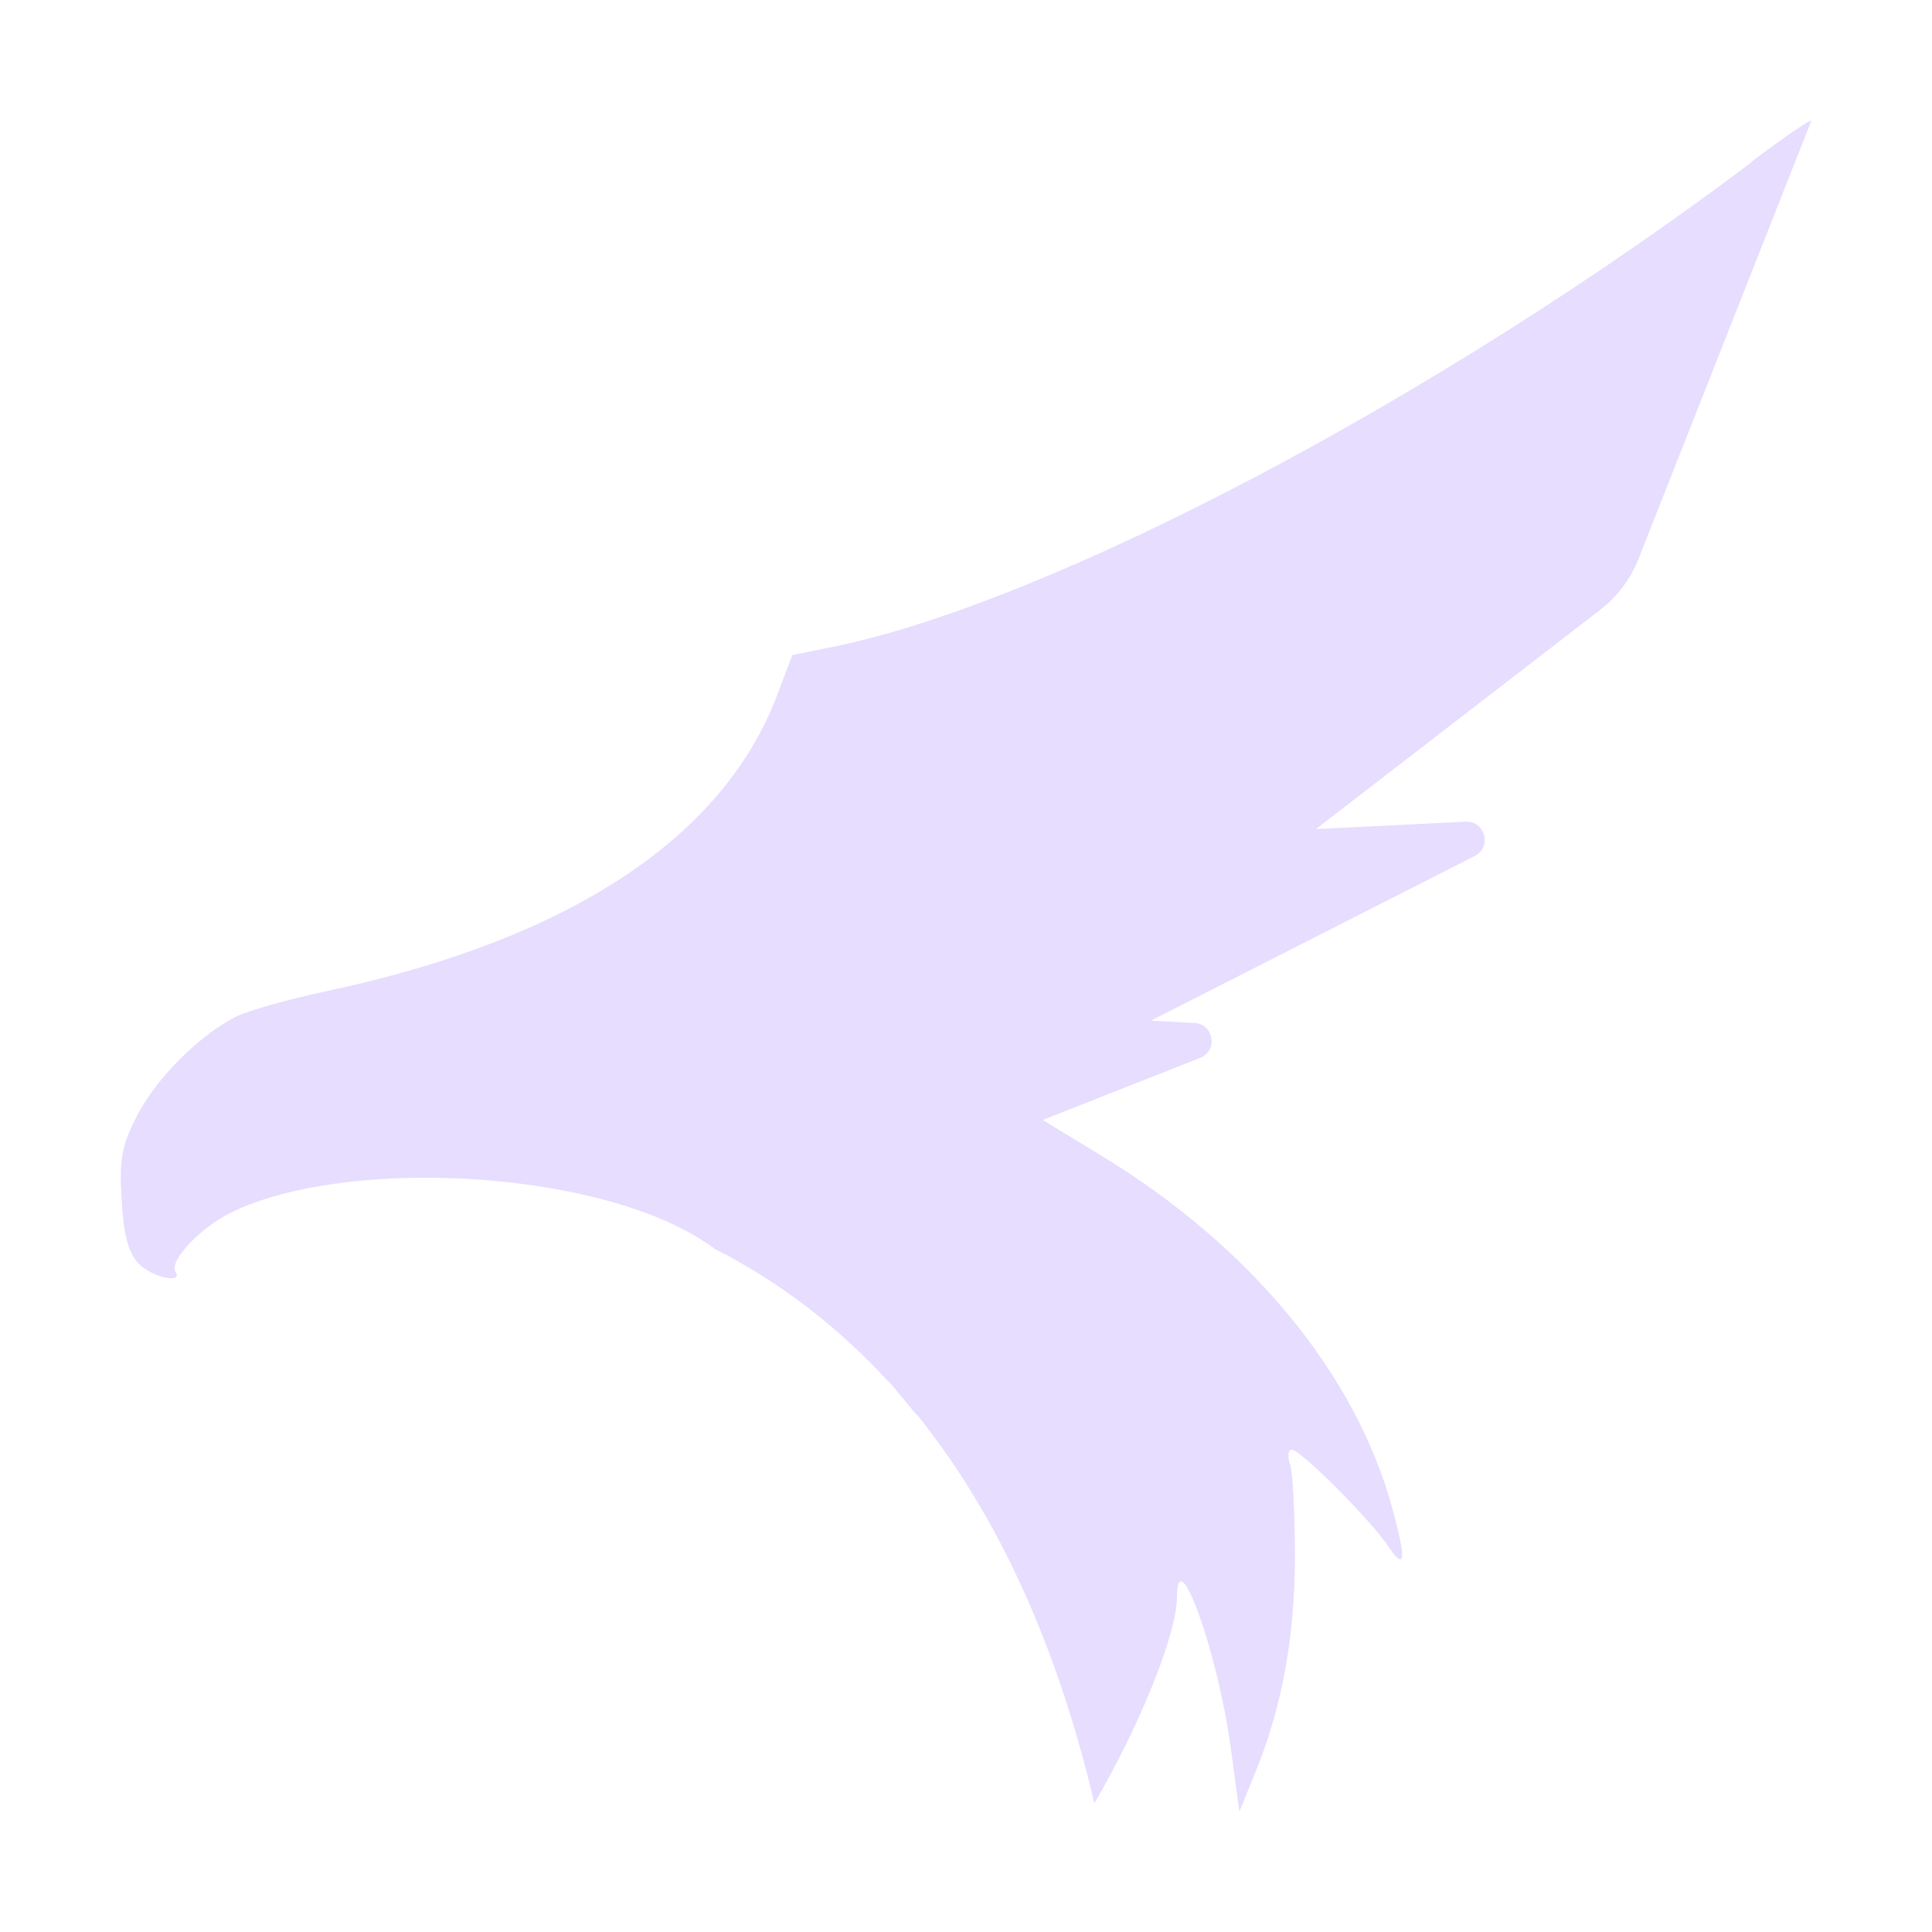 <svg fill="none" height="16" viewBox="0 0 16 16" width="16" xmlns="http://www.w3.org/2000/svg">
  <path d="m14.502 1.342c.274-.207.498-.36.498-.34l-1.43 3.625c-.066.168-.177.315-.32.425l-2.352 1.814 1.24-.061c.162-.008.22.21.075.284l-2.683 1.364.362.019c.161.008.197.23.047.289l-1.304.514.48.292c1.243.755 2.114 1.811 2.418 2.933.115.424.104.515-.036.306-.148-.221-.727-.801-.8-.801-.03 0-.036.056-.013.125.022.069.04.409.04.757-.001.672-.105 1.243-.327 1.789l-.133.327-.073-.539c-.106-.779-.442-1.715-.444-1.238-.001.322-.333 1.111-.684 1.708-.263-1.118-.71-2.276-1.467-3.216 0 .015-.239-.291-.239-.277-.399-.434-.873-.81-1.438-1.099-.151-.111-.337-.209-.557-.292-.409-.153-.902-.246-1.397-.281-.098-.008-.24-.013-.358-.015-.662-.009-1.294.088-1.702.292-.251.126-.506.398-.452.484.068.109-.202.047-.31-.071-.081-.088-.12-.239-.136-.524-.019-.339 0-.447.129-.697.16-.31.513-.663.816-.817.098-.05.438-.146.754-.213 2.001-.426 3.278-1.264 3.727-2.444l.129-.339.34-.069c1.803-.368 5.024-2.067 7.6-4.01z" fill="#e6ddff"/>
</svg>
